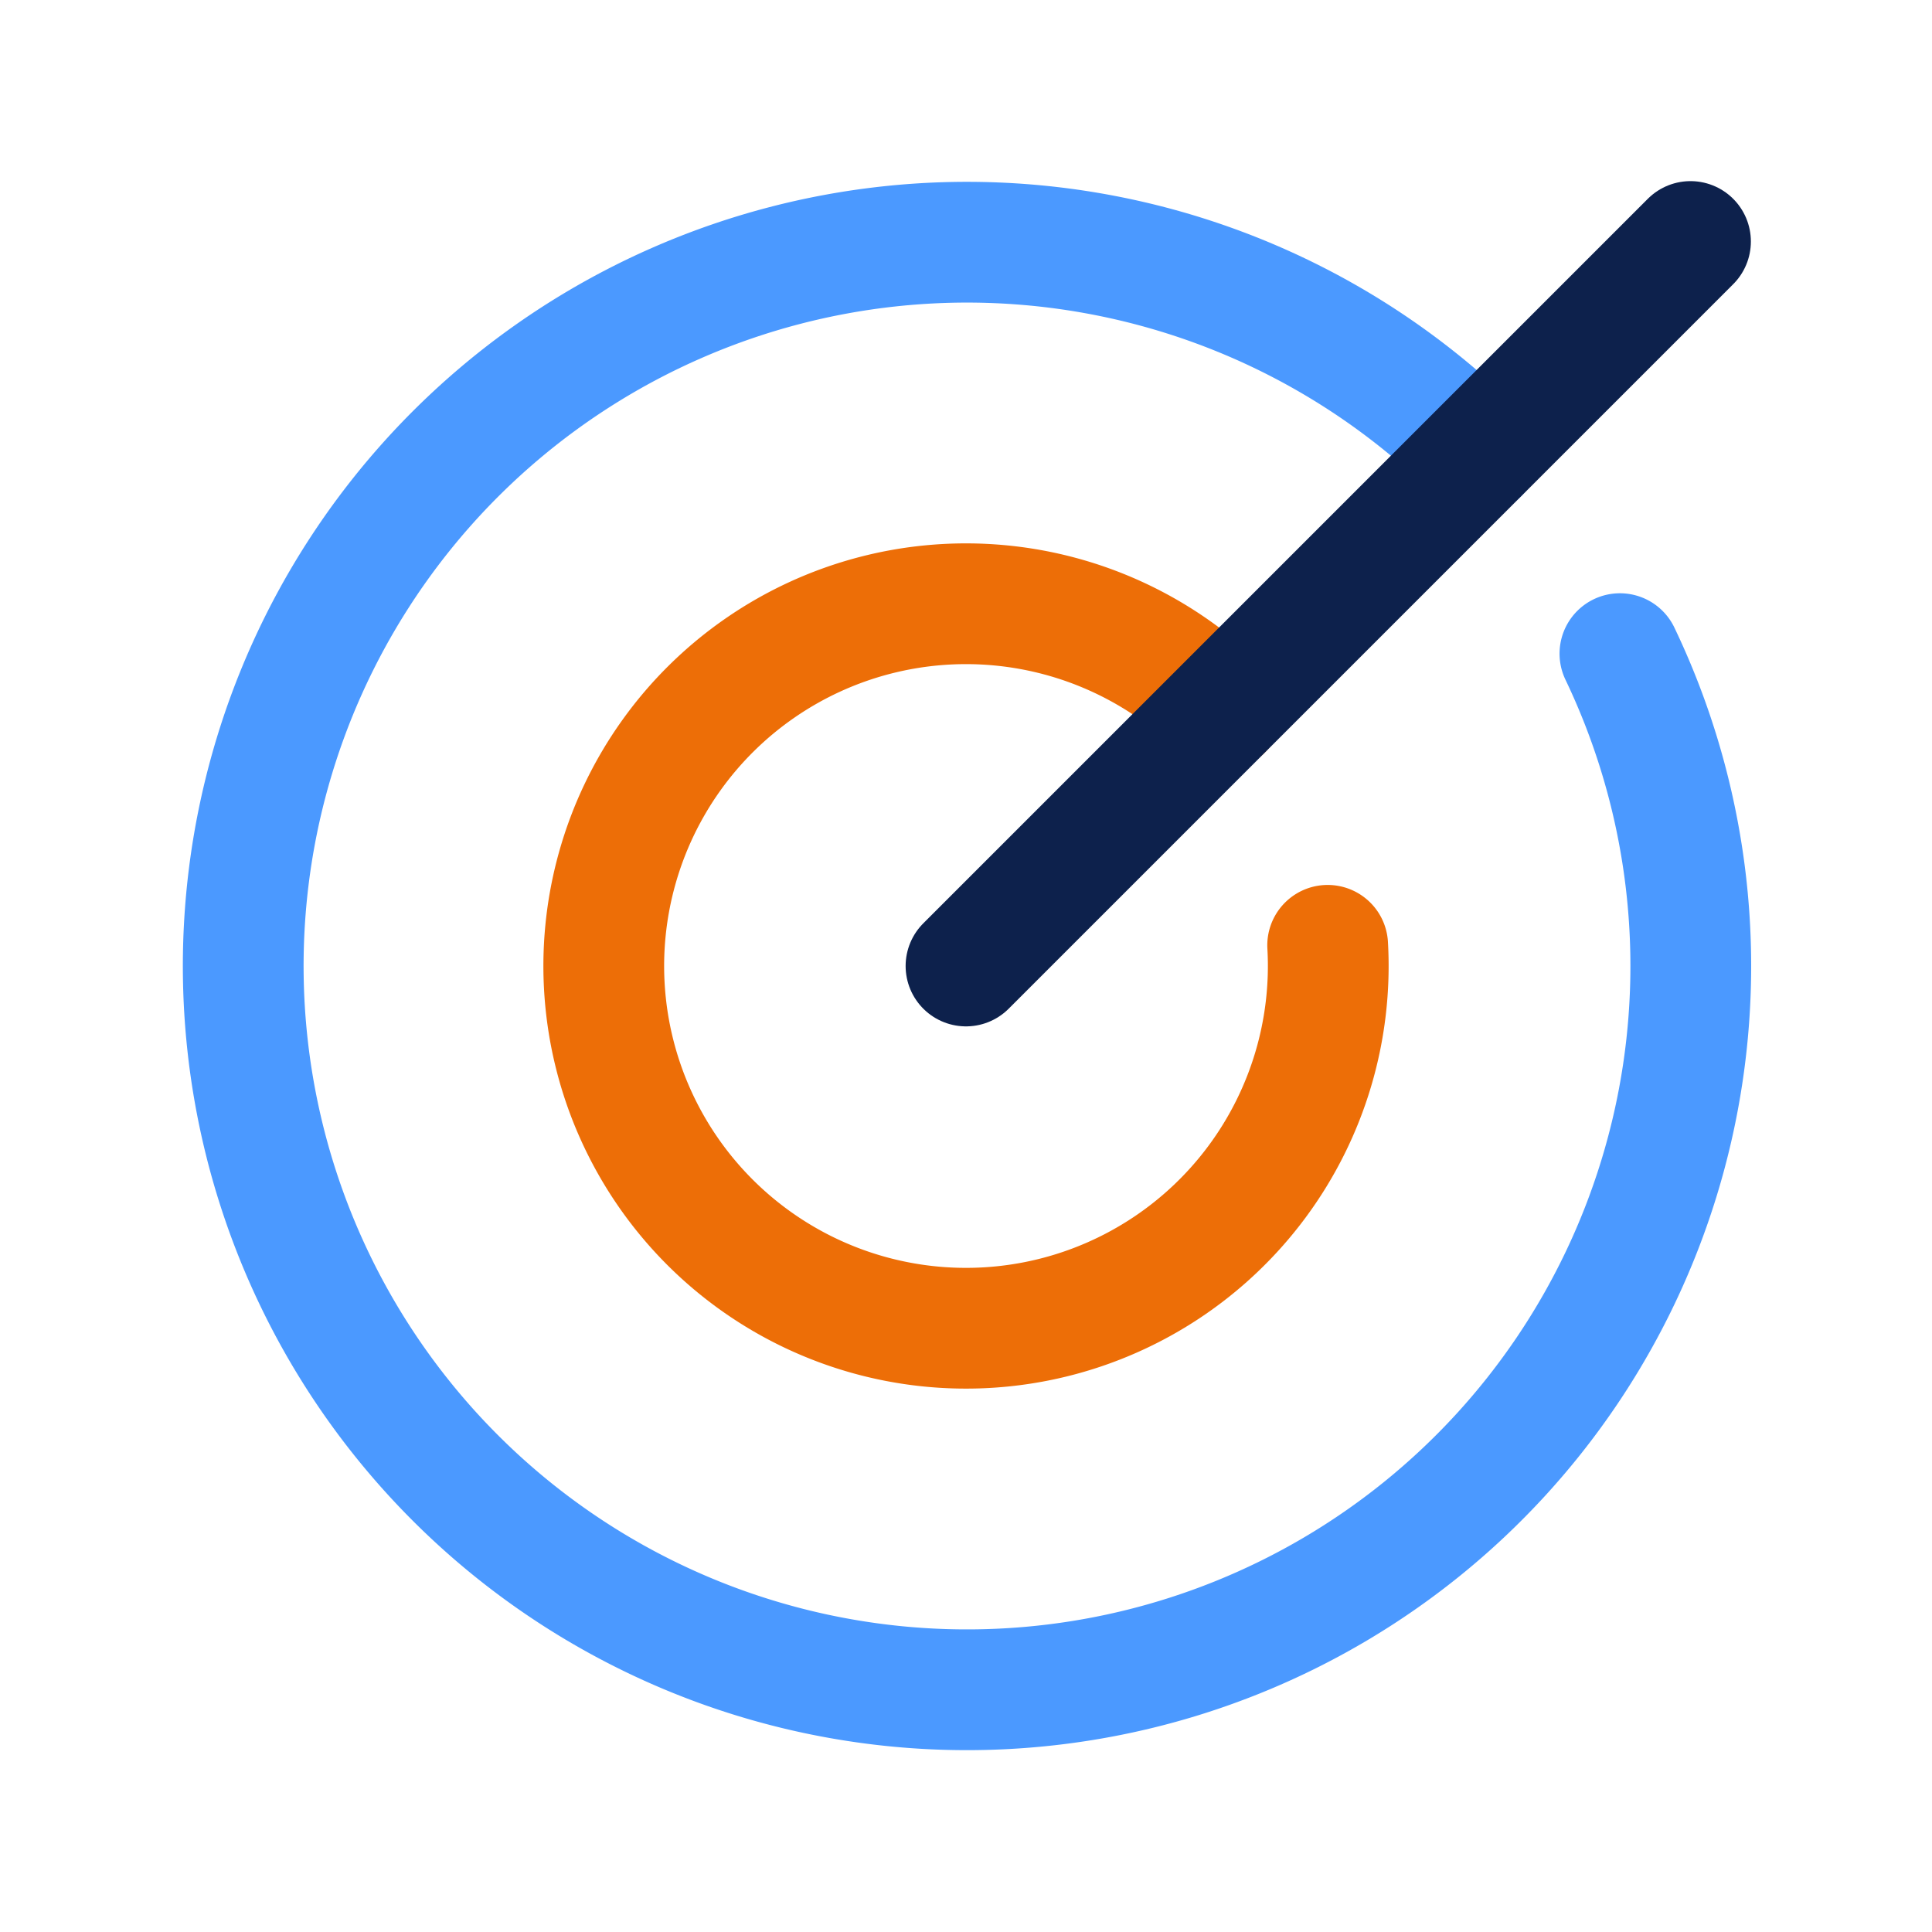 <svg id="Raw" xmlns="http://www.w3.org/2000/svg" viewBox="0 0 256 256">
  <path d="M195.882,60.118a95.905,95.905,0,1,0,18.766,26.493" fill="none" stroke="#4b99ff" stroke-linecap="round" stroke-linejoin="round" stroke-width="16"/>
  <path d="M161.941,94.059a47.999,47.999,0,1,0,13.981,31.201" fill="none" stroke="#ed6e07" stroke-linecap="round" stroke-linejoin="round" stroke-width="16"/>
  <line x1="128" y1="128" x2="224" y2="32" fill="none" stroke="#0d214c" stroke-linecap="round" stroke-linejoin="round" stroke-width="16"/>
</svg>
